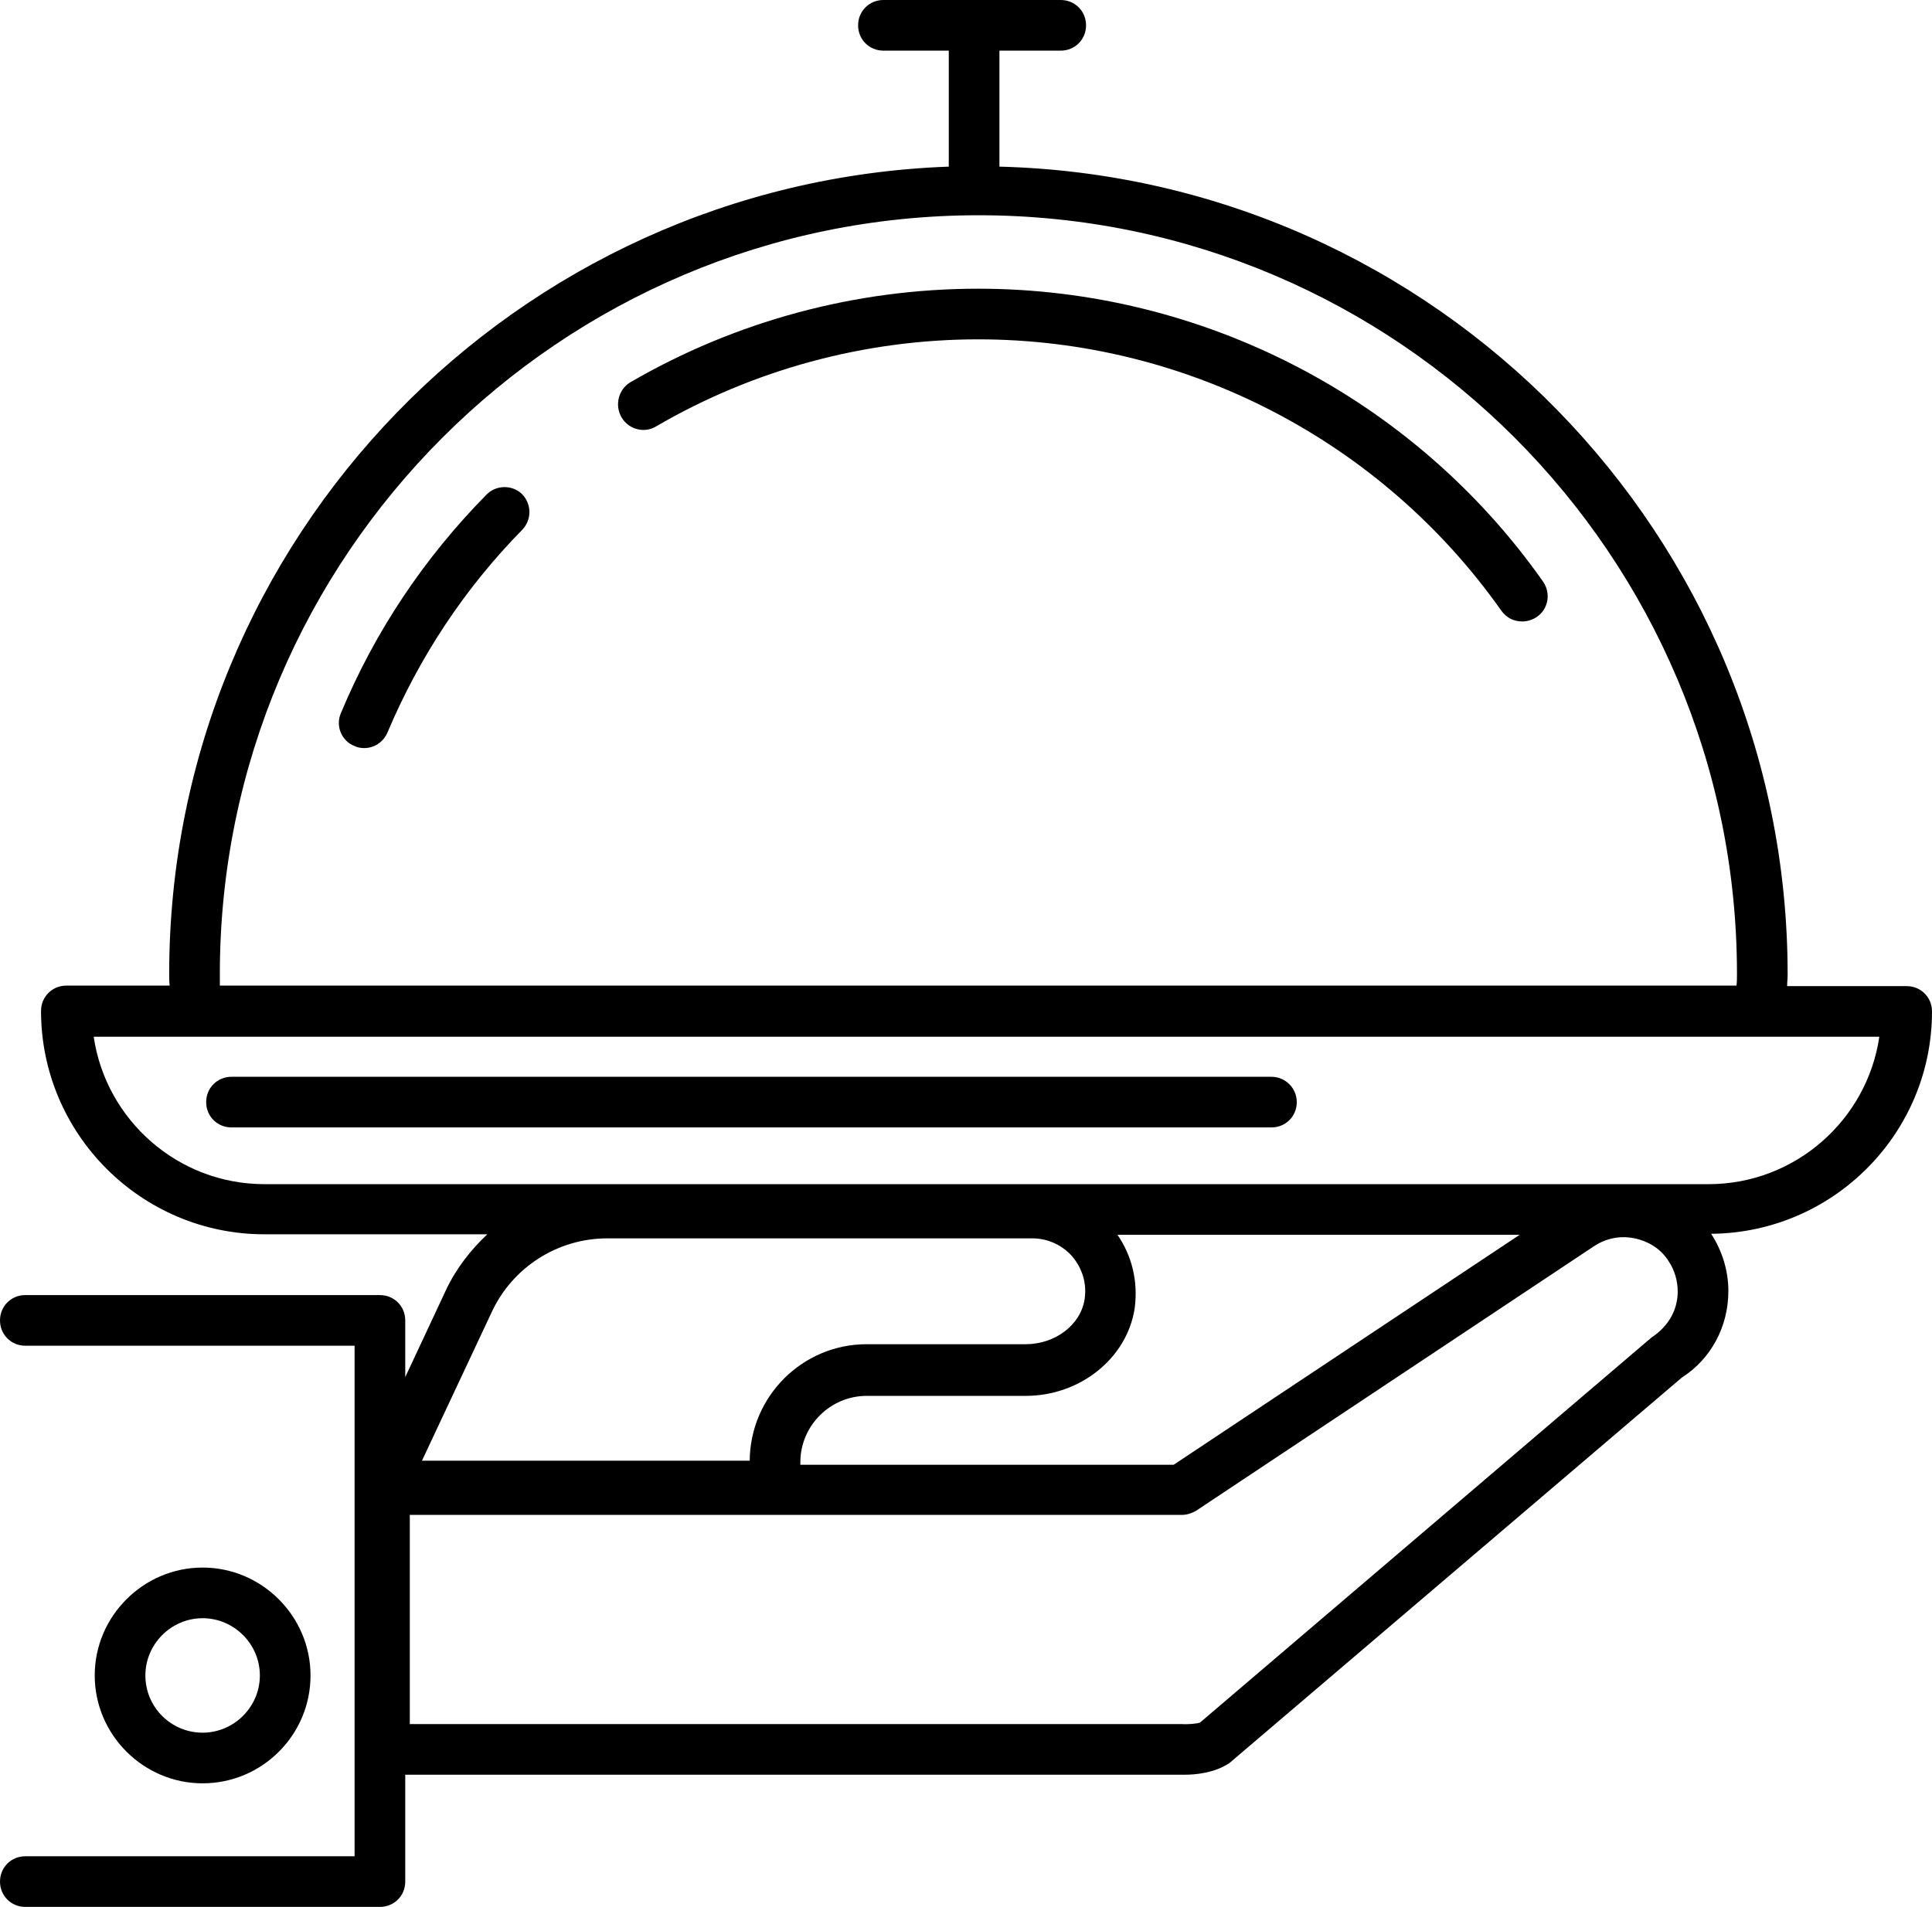 <?xml version="1.0" encoding="utf-8"?>
<!-- Generator: Adobe Illustrator 23.0.6, SVG Export Plug-In . SVG Version: 6.00 Build 0)  -->
<svg version="1.1" id="Layer_1" xmlns="http://www.w3.org/2000/svg" xmlns:xlink="http://www.w3.org/1999/xlink" x="0px" y="0px"
	 viewBox="0 0 38.14 37.65" style="enable-background:new 0 0 38.14 37.65;" xml:space="preserve">
<g>
	<path d="M30.46,11.48C27.91,7.86,23.74,5.7,19.31,5.7c-2.42,0-4.79,0.64-6.87,1.85C12.21,7.69,12.13,8,12.27,8.24
		c0.14,0.24,0.45,0.32,0.68,0.18c1.92-1.12,4.12-1.72,6.36-1.72c4.1,0,7.96,2,10.33,5.36c0.1,0.14,0.25,0.21,0.41,0.21
		c0.1,0,0.2-0.03,0.29-0.09C30.57,12.02,30.62,11.71,30.46,11.48z"/>
	<path d="M9.6,9.77c-1.23,1.25-2.2,2.7-2.87,4.31c-0.11,0.25,0.01,0.55,0.27,0.65c0.06,0.03,0.13,0.04,0.19,0.04
		c0.2,0,0.38-0.12,0.46-0.31c0.63-1.49,1.52-2.84,2.66-4c0.19-0.2,0.19-0.51-0.01-0.71C10.11,9.57,9.79,9.57,9.6,9.77z"/>
	<path d="M38.14,19.97c0-0.28-0.22-0.5-0.5-0.5h-2.36c0-0.08,0.01-0.15,0.01-0.23c0-8.67-6.94-15.73-15.56-15.95V1h1.21
		c0.28,0,0.5-0.22,0.5-0.5S21.22,0,20.94,0h-3.5c-0.28,0-0.5,0.22-0.5,0.5S17.16,1,17.44,1h1.29v2.29
		C10.19,3.6,3.34,10.62,3.34,19.23c0,0.08,0,0.16,0.01,0.23H1.31c-0.28,0-0.5,0.22-0.5,0.5c0,2.43,1.98,4.41,4.41,4.41h4.4
		C9.29,24.68,9,25.05,8.8,25.48L8,27.19v-1.12c0-0.28-0.22-0.5-0.5-0.5h-7c-0.28,0-0.5,0.22-0.5,0.5s0.22,0.5,0.5,0.5H7v10.08H0.5
		c-0.28,0-0.5,0.22-0.5,0.5s0.22,0.5,0.5,0.5h7c0.28,0,0.5-0.22,0.5-0.5v-2.11l15.3,0c0.02,0,0.05,0,0.09,0
		c0.2,0,0.58-0.03,0.88-0.23l8.93-7.61c0.58-0.37,0.92-1.01,0.92-1.71c0-0.4-0.12-0.79-0.34-1.13
		C36.19,24.34,38.14,22.38,38.14,19.97z M4.34,19.23c0-8.26,6.72-14.98,14.98-14.98c8.26,0,14.97,6.72,14.97,14.98
		c0,0.08,0,0.16-0.01,0.23H4.34C4.34,19.39,4.34,19.31,4.34,19.23z M22.06,24.38H30l-6.83,4.54H15.8v-0.05
		c0-0.72,0.59-1.31,1.31-1.31h3.14c1.07,0,2-0.74,2.15-1.73C22.47,25.31,22.35,24.8,22.06,24.38z M9.71,25.9
		c0.41-0.88,1.3-1.45,2.28-1.45h8.39c0.3,0,0.59,0.13,0.79,0.36c0.2,0.24,0.29,0.54,0.24,0.85c-0.08,0.5-0.58,0.88-1.16,0.88h-3.14
		c-1.27,0-2.3,1.03-2.31,2.3H8.33L9.71,25.9z M32.6,26.41l-8.91,7.6c-0.05,0.02-0.22,0.04-0.37,0.03H8.09v-4.13h15.24
		c0.1,0,0.19-0.03,0.28-0.08l7.85-5.22c0,0,0,0,0,0c0.24-0.16,0.52-0.22,0.81-0.16c0.28,0.06,0.52,0.21,0.67,0.45
		c0.12,0.18,0.18,0.39,0.18,0.6C33.12,25.85,32.95,26.18,32.6,26.41z M33.73,23.38H5.22c-1.71,0-3.13-1.27-3.37-2.91H37.1
		C36.86,22.11,35.44,23.38,33.73,23.38z"/>
	<path d="M25.1,21.26H4.57c-0.28,0-0.5,0.22-0.5,0.5s0.22,0.5,0.5,0.5H25.1c0.28,0,0.5-0.22,0.5-0.5S25.37,21.26,25.1,21.26z"/>
	<path d="M6.13,33.08c0-1.17-0.96-2.13-2.13-2.13s-2.13,0.96-2.13,2.13S2.83,35.21,4,35.21S6.13,34.26,6.13,33.08z M2.87,33.08
		c0-0.62,0.51-1.13,1.13-1.13s1.13,0.51,1.13,1.13S4.62,34.21,4,34.21S2.87,33.71,2.87,33.08z"/>
</g>
</svg>
